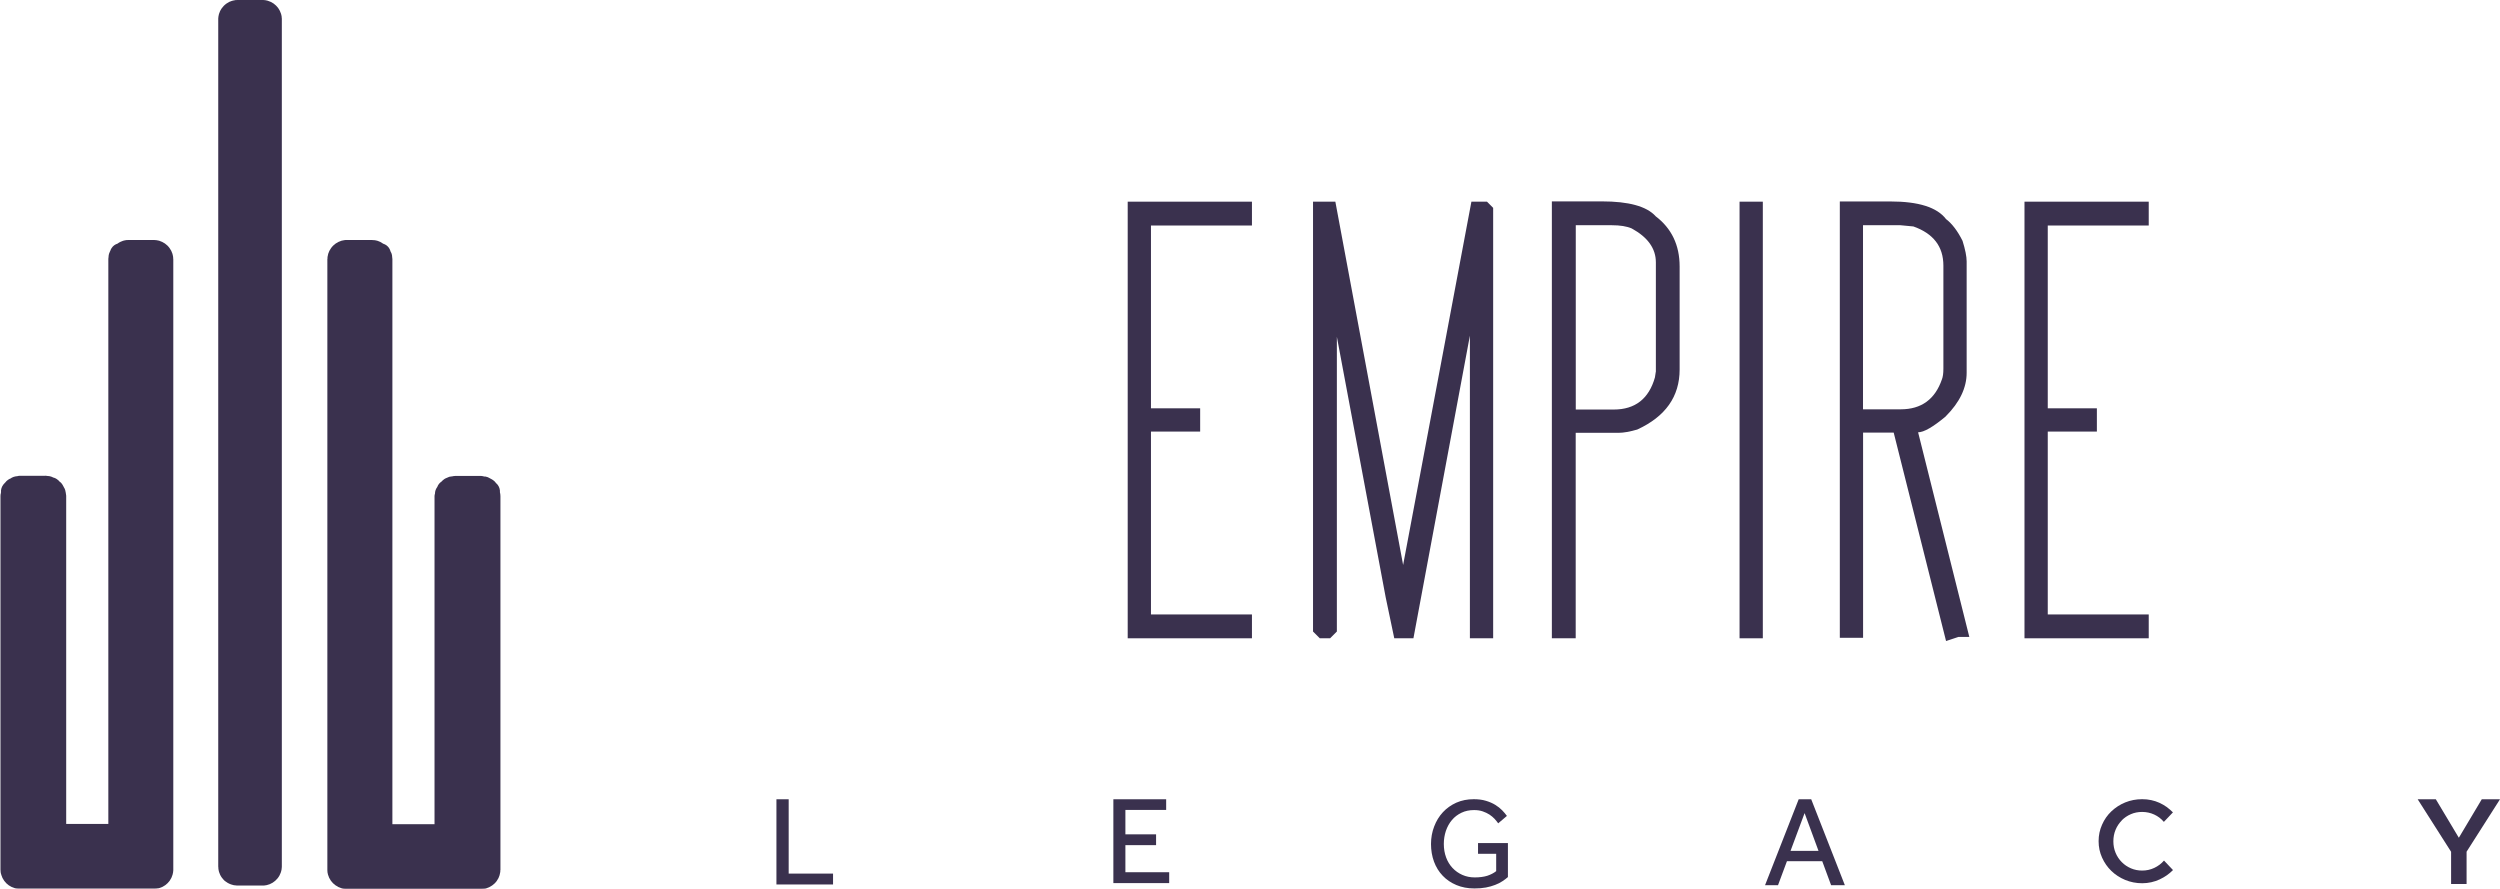 <?xml version="1.0" encoding="UTF-8"?><svg id="Layer_2" xmlns="http://www.w3.org/2000/svg" viewBox="0 0 347.1 123.42"><defs><style>.cls-1{fill:none;}.cls-1,.cls-2{stroke-width:0px;}.cls-2{fill:#3a314e;}</style></defs><g id="Layer_1-2"><path class="cls-2" d="m47.81,123.4l.18.02c.05,0,.1.01.16,0h18.66c.1,0,.29-.02.36-.03.04,0,.12-.02.19-.03h-19.75c.08.02.17.03.21.04Z"/><path class="cls-2" d="m36.5,0s-.03,0-.04,0h-3.48s-.02,0-.03,0h3.59s-.03,0-.05,0Z"/><path class="cls-2" d="m2.32,123.4c.07,0,.27.02.37.03h18.65c.08,0,.16,0,.24-.02.03,0,.07,0,.1,0,.04,0,.12-.02.21-.04H2.14c.07.02.15.03.19.03Z"/><path class="cls-2" d="m.03,68.6c-.01.06-.02.21-.02.29,0,.02,0,.04,0,.06h0v51.79c0,.08,0,.15.02.22,0,.03,0,.07,0,.1,0,.05.02.15.05.25v-52.89c-.02.08-.03.16-.04.2Z"/><path class="cls-1" d="m226.54,31.72c-.68-.3-1.61-.45-2.78-.45h-4.99v25.59h5.27c2.97,0,4.88-1.49,5.72-4.46l.12-.78v-15.21c0-1.91-1.12-3.48-3.35-4.7Z"/><polygon class="cls-1" points="248.6 118.12 252.48 118.12 250.55 112.88 248.6 118.12"/><path class="cls-1" d="m69.49,0v123.36h277.61v-12.39l-4.64,7.28v4.48h-2.15v-4.47l-4.64-7.29h2.52l3.18,5.32h.03l3.17-5.32h2.53V0H69.49Zm46.17,122.79h-7.86v-11.83h1.7v10.32h6.15v1.51Zm46.67-.19h-7.75v-11.64h7.33v1.48h-5.65v3.39h4.26v1.5h-4.26v3.77h6.07v1.5Zm11.49-91.3h-14.02v25.38h6.83v3.23h-6.83v25.38h14.02v3.31h-17.25V28h17.25v3.31Zm19.76,57.31l-1.19-5.68-6.78-36.17v40.92l-.94.94h-1.43l-.94-.94V28h3.11l9.4,50.44,9.48-50.44h2.17l.86.86v59.76h-3.23v-42.02l-7.85,42.02h-2.66Zm15.78,33.17c-.23.2-.48.39-.77.58-.29.19-.63.36-1.01.51-.38.15-.81.27-1.28.36-.47.09-1.01.13-1.6.13-.92,0-1.75-.15-2.49-.47-.74-.31-1.37-.74-1.9-1.29-.53-.55-.93-1.2-1.21-1.95s-.42-1.57-.42-2.46.15-1.67.44-2.43c.29-.75.69-1.42,1.21-1.98.52-.56,1.15-1.01,1.87-1.33.73-.33,1.53-.48,2.42-.48.63,0,1.19.07,1.68.22.5.15.93.34,1.31.57.37.23.69.48.95.75.26.27.48.53.66.78l-1.21,1.03c-.14-.2-.31-.41-.51-.63-.2-.22-.44-.42-.71-.59-.27-.18-.58-.33-.93-.44-.35-.12-.75-.18-1.2-.18-.65,0-1.23.13-1.75.37-.52.25-.96.58-1.32,1.01-.36.43-.64.93-.84,1.5-.19.57-.29,1.18-.29,1.82,0,.69.1,1.31.32,1.88.21.57.51,1.06.89,1.46.39.41.84.73,1.36.96.52.23,1.09.35,1.72.35.69,0,1.27-.08,1.75-.23.48-.15.89-.37,1.23-.64v-2.41h-2.52v-1.47h4.15v4.72Zm23.84-70.49c0,3.76-1.96,6.54-5.89,8.34-1.06.3-1.91.45-2.53.45h-6.01v28.53h-3.31V27.96h6.95c3.71,0,6.19.68,7.44,2.04,2.24,1.69,3.35,4.02,3.35,6.99v14.3Zm11.54,37.32h-3.23V28h3.23v60.62Zm9.49,34.28l-1.23-3.33h-4.9l-1.24,3.33h-1.8l4.67-11.93h1.75l4.67,11.93h-1.91Zm17.66-34.49l-1.72.57-7.27-28.94h-4.25v28.49h-3.23V27.96h7.03c3.9,0,6.47.82,7.72,2.45.85.65,1.61,1.66,2.29,3.02.38,1.22.57,2.18.57,2.86v15.45c0,2.1-.97,4.12-2.9,6.05-1.77,1.47-3.05,2.21-3.84,2.21l7.11,28.41h-1.51Zm9.17-60.41h17.25v3.31h-14.02v25.38h6.83v3.23h-6.83v25.38h14.02v3.31h-17.25V28Zm12.64,90.41c.21.5.5.93.86,1.29.36.36.78.65,1.27.86.48.21,1,.31,1.56.31.59,0,1.15-.12,1.68-.37s.98-.58,1.35-1.02l1.25,1.32c-.25.26-.53.5-.85.72-.31.23-.65.42-1.01.58-.36.16-.74.29-1.15.39-.4.09-.83.14-1.27.14-.84,0-1.62-.15-2.36-.46-.73-.3-1.37-.72-1.92-1.25-.55-.53-.98-1.15-1.29-1.85-.32-.71-.48-1.47-.48-2.28s.16-1.58.48-2.29c.32-.71.75-1.33,1.29-1.85.55-.52,1.18-.94,1.92-1.24.73-.3,1.52-.45,2.36-.45.44,0,.85.04,1.26.13.4.09.78.21,1.13.37.36.16.69.36,1.01.58.31.23.61.47.87.75l-1.26,1.32c-.37-.44-.81-.78-1.34-1.02-.53-.24-1.09-.36-1.68-.36-.55,0-1.07.1-1.56.31-.48.21-.91.49-1.27.86-.36.36-.65.79-.86,1.29-.21.5-.31,1.04-.31,1.61s.1,1.11.31,1.6Z"/><path class="cls-1" d="m269.62,52.65c.14-.33.2-.82.2-1.47v-14.31c0-2.64-1.39-4.46-4.17-5.44l-1.8-.17h-5.19v25.55h5.23c2.86,0,4.77-1.39,5.72-4.17Z"/><path class="cls-2" d="m270.15,57.8c1.93-1.93,2.9-3.95,2.9-6.05v-15.45c0-.68-.19-1.64-.57-2.86-.68-1.36-1.44-2.37-2.29-3.02-1.25-1.64-3.83-2.45-7.72-2.45h-7.03v60.58h3.23v-28.49h4.25l7.27,28.94,1.72-.57h1.51l-7.11-28.41c.79,0,2.07-.73,3.84-2.21Zm-11.49-.98v-25.55h5.19l1.8.17c2.78.98,4.17,2.79,4.17,5.44v14.31c0,.65-.07,1.14-.2,1.47-.95,2.78-2.86,4.17-5.72,4.17h-5.23Z"/><path class="cls-1" d="m36.55,0s.01,0,.02,0c.08,0,.25.02.31.03.06.01.24.05.3.07.09.03.36.12.44.17.08.04.32.18.39.23.06.05.28.22.33.28.06.07.25.27.3.35.05.07.2.31.23.39.03.07.14.32.16.4.02.08.08.34.09.42,0,.03,0,.06,0,.09.01.08.02.16.02.24v117.6s0,.07,0,.11c0,.04,0,.08-.01.13-.01.1-.03.25-.03.28-.01.08-.09.35-.12.44-.02.07-.15.33-.18.4-.04.08-.21.31-.27.39-.05.07-.25.26-.31.32-.06.06-.28.21-.35.26-.07.05-.33.17-.41.21-.08.03-.34.11-.42.13-.07.02-.29.04-.4.06-.06,0-.12,0-.18,0h-3.48s-.03,0-.05,0t0,0c-.06,0-.11,0-.17-.02-.11-.01-.26-.03-.29-.03-.07-.01-.33-.09-.39-.11-.09-.03-.36-.16-.44-.2-.06-.03-.27-.18-.33-.22-.09-.06-.17-.13-.24-.21-.05-.05-.22-.25-.26-.31-.05-.07-.2-.3-.23-.38-.03-.08-.14-.33-.16-.41-.02-.09-.09-.36-.09-.45,0-.03,0-.06,0-.09-.01-.07-.02-.14-.02-.22V2.67h0s0-.07,0-.1c0-.08.02-.23.03-.29.01-.07.05-.26.07-.33.03-.08.12-.35.16-.42.04-.08.18-.33.24-.4.05-.07.23-.28.29-.34.06-.06.26-.24.33-.28.08-.05.31-.2.39-.24.07-.03.32-.13.39-.15.09-.02.37-.09.47-.1.03,0,.06,0,.09,0,.06,0,.13-.01.19-.01H.06v68.39s0-.04.01-.05c-.01-.18,0-.37.06-.55.05-.16.13-.32.23-.46.03-.04.07-.09.1-.13l.14-.15s.05-.06.08-.08c.1-.13.21-.24.35-.34.05-.03.09-.06.14-.09l.18-.1v.02s.01,0,.02,0c.13-.1.28-.18.44-.24.08-.03.17-.05.25-.06h0s.22-.04.22-.04c.03,0,.06,0,.08-.01.1-.03.21-.04.32-.05t0,0s.04,0,.06,0h3.4c.09,0,.18,0,.28.01l.15.02s.03,0,.04,0c.14,0,.28.03.42.08.04.01.07.03.11.04l.19.08h0c.23.07.46.18.65.36l.18.16v.02s.06.04.09.07t0,0c.13.1.25.23.34.37.02.03.04.07.06.1l.1.18s.04.08.06.12c.07.11.13.22.17.35,0,0,0,.02.01.03,0,.01,0,.02.01.04.02.06.03.12.04.19l.02.09s.04.24.05.32c0,.05.02.1.02.15,0,.05,0,.1,0,.15v28.36s0,17.06,0,17.06h5.85V36.02s0-.07,0-.1c0-.04,0-.08.01-.12v-.06s.01-.06.02-.08c0-.14.03-.29.07-.43.02-.05.03-.09.05-.13l.08-.19s.03-.07.05-.1c.04-.13.1-.24.17-.36.2-.31.49-.52.82-.62.09-.06.33-.21.41-.25.06-.03.31-.13.37-.15.1-.03.39-.1.48-.1.03,0,.07,0,.1,0,.07,0,.14-.01.21-.01h3.5c.1,0,.29.01.36.03.08.01.28.05.35.07.08.03.36.13.43.17.07.03.32.18.38.22.07.05.29.23.35.29.06.06.25.27.29.34.05.07.2.31.24.39.03.07.14.33.16.4.02.09.09.37.1.47,0,.03,0,.06,0,.1.01.07.02.14.02.22v84.76s0,.03,0,.05c0,.08-.02.24-.03.3-.01.06-.05.26-.07.32-.03.08-.12.36-.16.43-.04.08-.19.34-.24.41-.05.07-.23.28-.29.34-.06.05-.26.23-.33.28-.08.06-.32.21-.41.25-.08.03-.35.14-.43.17-.04,0-.13.03-.21.05h25.71c-.09-.02-.18-.04-.21-.05-.09-.02-.35-.13-.43-.17-.09-.04-.33-.2-.41-.25-.06-.04-.27-.23-.33-.28-.06-.06-.24-.27-.29-.34-.06-.08-.2-.33-.24-.41-.04-.08-.13-.35-.16-.43-.02-.06-.06-.26-.07-.32,0-.06-.02-.22-.02-.3,0-.02,0-.03,0-.06h0V35.95s0-.04,0-.07v-.18c.02-.09.09-.38.11-.47.02-.08.13-.33.16-.4.04-.08.19-.32.24-.39.05-.07.24-.28.29-.34.06-.06.28-.24.35-.29.07-.05.31-.19.38-.22.08-.04.35-.14.43-.17.07-.02.28-.06.35-.07.07-.01.25-.02.35-.03h3.56s.05,0,.08,0h.18c.1.02.39.09.49.12.07.02.31.12.37.15.09.03.32.18.41.25.33.1.62.31.82.62.1.15.17.31.2.47.06.1.11.21.15.32.05.15.07.3.07.45.02.08.03.18.03.27v78.43h5.85v-45.42c0-.06,0-.11,0-.16.01-.12.03-.23.07-.34,0-.03,0-.06,0-.09h0,0c.01-.13.04-.26.08-.38.06-.17.14-.31.24-.44.04-.1.08-.2.14-.29.1-.15.22-.29.36-.39.03-.03.07-.05.1-.07.05-.05.1-.11.15-.16h0s0,0,0,0c.07-.06.14-.12.22-.17.08-.05.16-.09.24-.13.09-.03.31-.13.38-.16.04-.02.07-.03.11-.04.16-.06.34-.03.5-.08.1-.02.2-.04.3-.03h3.5s.04,0,.07,0c.15,0,.29.03.43.08.07,0,.13,0,.2.02h0c.22.03.42.12.6.23.09.05.22.12.28.15.05.03.09.05.14.09.14.1.27.21.37.35.02.03.04.06.06.08.09.07.17.16.24.25.11.15.19.31.24.48.05.18.07.36.06.54.02.09.04.2.05.25,0,.06.02.21.02.29,0,.02,0,.04,0,.06v51.85s0,.05,0,.07v.18c-.02.1-.09.38-.12.47-.02.07-.12.33-.15.39-.04.08-.19.33-.24.4-.04.07-.23.28-.29.34-.06.06-.28.24-.35.29-.06.05-.31.19-.38.22-.08.04-.36.14-.45.17-.03,0-.09.02-.14.03h2.14V0h-32.94Z"/><path class="cls-1" d="m1.54,123.16c-.07-.03-.32-.18-.38-.22-.07-.05-.29-.23-.35-.29-.06-.06-.25-.27-.29-.34-.05-.07-.2-.32-.24-.4-.03-.07-.13-.32-.15-.39-.01-.04-.04-.13-.06-.22v2.08h2.07c-.06-.01-.12-.02-.14-.03-.09-.03-.37-.13-.45-.17Z"/><path class="cls-2" d="m67.95,123.16c.07-.03.32-.18.38-.22.07-.05.29-.23.35-.29.06-.06.25-.27.29-.34.05-.07.2-.32.24-.4.03-.07.13-.32.15-.39.03-.09.09-.37.1-.47v-.18s.02-.04.02-.07v-51.85s0-.04,0-.06c0-.08-.02-.23-.02-.29,0-.05-.03-.17-.05-.25.01-.18,0-.36-.06-.54-.05-.17-.13-.33-.24-.48-.07-.09-.15-.18-.24-.25-.02-.03-.04-.05-.06-.08-.1-.14-.22-.25-.37-.35-.05-.03-.09-.06-.14-.09-.06-.03-.19-.1-.28-.15-.18-.12-.38-.2-.6-.24h0c-.07,0-.14-.01-.2-.01-.14-.04-.28-.07-.43-.08-.02,0-.04,0-.07,0h-3.5c-.1,0-.2.01-.3.03-.16.06-.33.03-.5.08-.04.01-.07.03-.11.04-.07.03-.29.12-.38.16-.08.04-.17.07-.24.13-.08.05-.15.1-.22.17-.06.05-.1.1-.15.16-.03.02-.07.04-.1.07-.14.1-.26.24-.36.39-.06.09-.1.19-.14.29-.1.13-.18.28-.24.44-.04.12-.07.25-.08.38,0,.03,0,.06,0,.09-.03.1-.06.22-.07.34,0,.05,0,.1,0,.16v45.42h-5.85V35.97c0-.09-.01-.19-.03-.27,0-.15-.03-.3-.07-.45-.04-.12-.09-.22-.15-.32-.04-.16-.11-.32-.2-.47-.2-.31-.49-.52-.82-.62-.09-.06-.33-.21-.41-.25-.06-.03-.31-.13-.37-.15-.1-.03-.39-.1-.49-.1h-.18s-.05-.02-.08-.02h-3.56c-.1,0-.29.01-.35.03-.08.01-.28.05-.35.07-.08.03-.36.13-.43.17-.07.03-.32.18-.38.22-.07.05-.29.23-.35.29-.06.06-.25.27-.29.34-.05.07-.2.31-.24.39-.03.07-.14.33-.16.4-.02.09-.09.37-.1.47v.18s-.02.04-.02.07v84.81h0s0,.04,0,.06c0,.08.02.24.02.3.01.06.05.26.07.32.03.08.12.36.16.43.04.08.19.34.24.41.05.07.23.28.29.34.06.05.26.23.33.28.08.06.32.21.41.25.08.03.35.14.43.17.04,0,.13.03.21.05h19.75c.06-.01.12-.02.14-.03.09-.03.37-.13.45-.17Z"/><path class="cls-2" d="m32.67.02c-.1,0-.37.08-.47.1-.07.02-.32.12-.39.15-.08.04-.31.19-.39.24-.07.04-.27.23-.33.28-.06.06-.24.27-.29.34-.06.07-.19.32-.24.4-.04.07-.13.34-.16.42-.02.07-.06.26-.07.33-.01.06-.02.21-.03.29,0,.03,0,.06,0,.09h0v117.64c0,.08,0,.15.02.22,0,.03,0,.06,0,.09,0,.09.07.36.09.45.02.08.13.34.16.41.03.08.18.31.23.38.04.06.21.26.26.31.07.08.15.15.24.21.06.04.27.19.33.22.08.04.35.18.44.2.07.02.32.1.39.11.03,0,.18.02.29.03.06.01.11.01.17.02t0,0s.03,0,.05,0h3.48c.06,0,.12,0,.18,0,.1-.01.33-.04.4-.06.08-.02.35-.1.42-.13.08-.03.33-.16.41-.21.07-.04.29-.2.35-.26.06-.05.26-.25.31-.32.06-.07.23-.3.27-.39.03-.07.16-.33.18-.4.03-.08.11-.35.12-.44,0-.03.02-.17.03-.28,0-.04,0-.09.01-.13,0-.04,0-.07,0-.11V2.67c0-.08,0-.17-.02-.24,0-.03,0-.06,0-.09,0-.08-.07-.35-.09-.42-.02-.08-.12-.33-.16-.4-.03-.08-.18-.31-.23-.39-.05-.08-.24-.28-.3-.35-.05-.06-.27-.23-.33-.28-.07-.05-.31-.19-.39-.23-.08-.04-.36-.14-.44-.17-.06-.02-.24-.06-.3-.07-.06-.01-.23-.02-.31-.03,0,0-.01,0-.02,0h-3.59c-.06,0-.13,0-.19.01-.03,0-.06,0-.09,0Z"/><path class="cls-2" d="m22.53,123.15c.09-.04.33-.2.41-.25.06-.04.27-.23.33-.28.06-.06.24-.27.29-.34.06-.08.2-.33.24-.41.04-.08.13-.35.16-.43.02-.06.06-.26.07-.32.01-.06.02-.22.03-.3,0-.01,0-.03,0-.05V36.02c0-.08,0-.15-.02-.22,0-.03,0-.07,0-.1,0-.09-.08-.38-.1-.47-.02-.08-.13-.33-.16-.4-.04-.08-.19-.32-.24-.39-.04-.07-.23-.28-.29-.34-.06-.06-.28-.24-.35-.29-.06-.05-.31-.19-.38-.22-.08-.04-.35-.14-.43-.17-.07-.02-.28-.06-.35-.07-.07-.01-.26-.02-.36-.03h-3.5c-.07,0-.14,0-.21.01-.03,0-.07,0-.1,0-.1,0-.39.08-.48.1-.07.02-.31.12-.37.15-.09.03-.32.18-.41.25-.33.1-.62.31-.82.62-.08.12-.13.23-.17.36-.02.03-.03.07-.05.1l-.08.19s-.03.09-.05.13c-.04.14-.07.29-.07.43,0,.03-.01.05-.01.08v.06s-.02.08-.02.12c0,.03,0,.07,0,.1v78.38h-5.85v-17.06s0-28.36,0-28.36c0-.05,0-.1,0-.15,0-.05-.01-.1-.02-.15-.01-.08-.05-.31-.05-.32l-.02-.09c-.01-.06-.02-.13-.04-.19,0-.01,0-.02-.01-.04,0-.01,0-.02-.01-.03-.04-.13-.1-.24-.17-.35-.02-.04-.04-.08-.06-.12l-.1-.18s-.04-.07-.06-.1c-.09-.15-.21-.28-.34-.37t0,0s-.07-.05-.1-.07v-.02s-.17-.16-.17-.16c-.19-.17-.42-.29-.65-.34h0s-.19-.09-.19-.09c-.04-.02-.07-.03-.11-.04-.14-.05-.28-.07-.42-.08-.02,0-.03,0-.04,0l-.15-.02c-.09-.02-.19-.02-.28-.01h-3.4s-.04,0-.06,0t0,0c-.11,0-.22.02-.32.05-.03,0-.06,0-.08.01l-.22.03h0c-.08.02-.17.04-.25.07-.17.06-.31.14-.44.24t0,0v-.02s-.19.1-.19.1c-.05.03-.09.06-.14.09-.14.09-.25.21-.35.34-.03.03-.05.05-.08.08l-.14.15s-.07.08-.1.13c-.1.14-.18.29-.23.46-.06.18-.08.37-.06.55,0,.02,0,.04-.01.05v52.89c.02.09.04.18.06.22.02.07.12.33.15.39.04.08.19.33.24.4.05.07.24.28.29.34.06.06.28.24.35.29.06.05.31.19.38.22.08.04.36.14.45.17.03,0,.09.02.14.03h19.75c.09-.02.18-.04.21-.05.09-.02.35-.13.43-.17Z"/><polygon class="cls-2" points="156.57 88.62 173.82 88.62 173.82 85.31 159.8 85.31 159.8 59.92 166.63 59.92 166.63 56.69 159.8 56.69 159.8 31.31 173.82 31.31 173.82 28 156.57 28 156.57 88.62"/><polygon class="cls-2" points="204.08 88.62 207.31 88.62 207.31 28.86 206.45 28 204.29 28 194.81 78.44 185.4 28 182.3 28 182.3 87.68 183.24 88.62 184.67 88.62 185.61 87.68 185.61 46.76 192.39 82.94 193.58 88.62 196.24 88.62 204.08 46.6 204.08 88.62"/><path class="cls-2" d="m229.85,30c-1.25-1.36-3.73-2.04-7.44-2.04h-6.95v60.66h3.31v-28.53h6.01c.63,0,1.47-.15,2.53-.45,3.92-1.8,5.89-4.58,5.89-8.34v-14.3c0-2.97-1.12-5.3-3.35-6.99Zm.04,21.62l-.12.78c-.84,2.97-2.75,4.46-5.72,4.46h-5.27v-25.59h4.99c1.17,0,2.1.15,2.78.45,2.23,1.22,3.35,2.79,3.35,4.7v15.21Z"/><rect class="cls-2" x="241.52" y="28" width="3.23" height="60.62"/><polygon class="cls-2" points="298.33 85.31 284.31 85.31 284.31 59.92 291.13 59.92 291.13 56.69 284.31 56.69 284.31 31.31 298.33 31.31 298.33 28 281.08 28 281.08 88.62 298.33 88.62 298.33 85.31"/><polygon class="cls-2" points="109.5 110.97 107.8 110.97 107.8 122.8 115.66 122.8 115.66 121.29 109.5 121.29 109.5 110.97"/><polygon class="cls-2" points="156.25 117.34 160.51 117.34 160.51 115.84 156.25 115.84 156.25 112.45 161.91 112.45 161.91 110.97 154.58 110.97 154.58 122.61 162.33 122.61 162.33 121.1 156.25 121.1 156.25 117.34"/><path class="cls-2" d="m205.21,118.54h2.52v2.41c-.34.27-.75.48-1.23.64-.48.15-1.06.23-1.75.23-.63,0-1.2-.12-1.72-.35-.52-.23-.97-.55-1.36-.96-.38-.41-.68-.89-.89-1.46-.21-.57-.32-1.19-.32-1.88,0-.64.1-1.24.29-1.82.2-.57.47-1.07.84-1.5.36-.43.8-.76,1.32-1.01.52-.25,1.1-.37,1.75-.37.45,0,.85.06,1.2.18.35.12.66.27.93.44.27.18.51.38.71.59.2.22.37.43.51.63l1.21-1.03c-.18-.25-.4-.51-.66-.78-.26-.27-.58-.52-.95-.75-.37-.23-.81-.42-1.31-.57-.5-.15-1.06-.22-1.68-.22-.89,0-1.69.16-2.42.48-.73.33-1.35.77-1.87,1.33-.52.56-.92,1.22-1.21,1.98-.29.76-.44,1.57-.44,2.43s.14,1.71.42,2.46.68,1.4,1.21,1.95c.52.55,1.16.98,1.9,1.29.74.31,1.57.47,2.49.47.59,0,1.12-.04,1.6-.13.47-.09.9-.21,1.28-.36.39-.15.72-.31,1.01-.51.29-.19.55-.38.77-.58v-4.72h-4.15v1.47Z"/><path class="cls-2" d="m249.73,110.97l-4.67,11.93h1.8l1.24-3.33h4.9l1.23,3.33h1.91l-4.67-11.93h-1.75Zm-1.13,7.16l1.95-5.24,1.93,5.24h-3.88Z"/><path class="cls-2" d="m294.58,113.9c.36-.36.78-.65,1.27-.86.48-.21,1-.31,1.56-.31.59,0,1.16.12,1.68.36.52.24.97.58,1.34,1.02l1.26-1.32c-.27-.27-.56-.52-.87-.75-.32-.22-.65-.42-1.01-.58-.36-.16-.74-.29-1.13-.37-.4-.09-.82-.13-1.26-.13-.84,0-1.62.15-2.36.45-.73.3-1.37.72-1.92,1.24-.55.52-.98,1.14-1.29,1.85-.32.71-.48,1.47-.48,2.29s.16,1.57.48,2.28c.32.71.75,1.33,1.29,1.85.55.53,1.18.94,1.92,1.25.73.3,1.52.46,2.36.46.44,0,.87-.05,1.27-.14.4-.09.79-.22,1.15-.39.36-.17.7-.36,1.01-.58.31-.22.59-.46.85-.72l-1.25-1.32c-.37.43-.82.77-1.35,1.02s-1.09.37-1.68.37c-.55,0-1.07-.1-1.56-.31-.48-.21-.91-.49-1.27-.86-.36-.36-.65-.79-.86-1.29-.21-.5-.31-1.03-.31-1.6s.1-1.11.31-1.61c.21-.5.5-.93.86-1.29Z"/><polygon class="cls-2" points="341.4 116.29 341.37 116.29 338.19 110.97 335.67 110.97 340.31 118.26 340.31 122.73 342.46 122.73 342.46 118.25 347.1 110.97 344.57 110.97 341.4 116.29"/></g></svg>